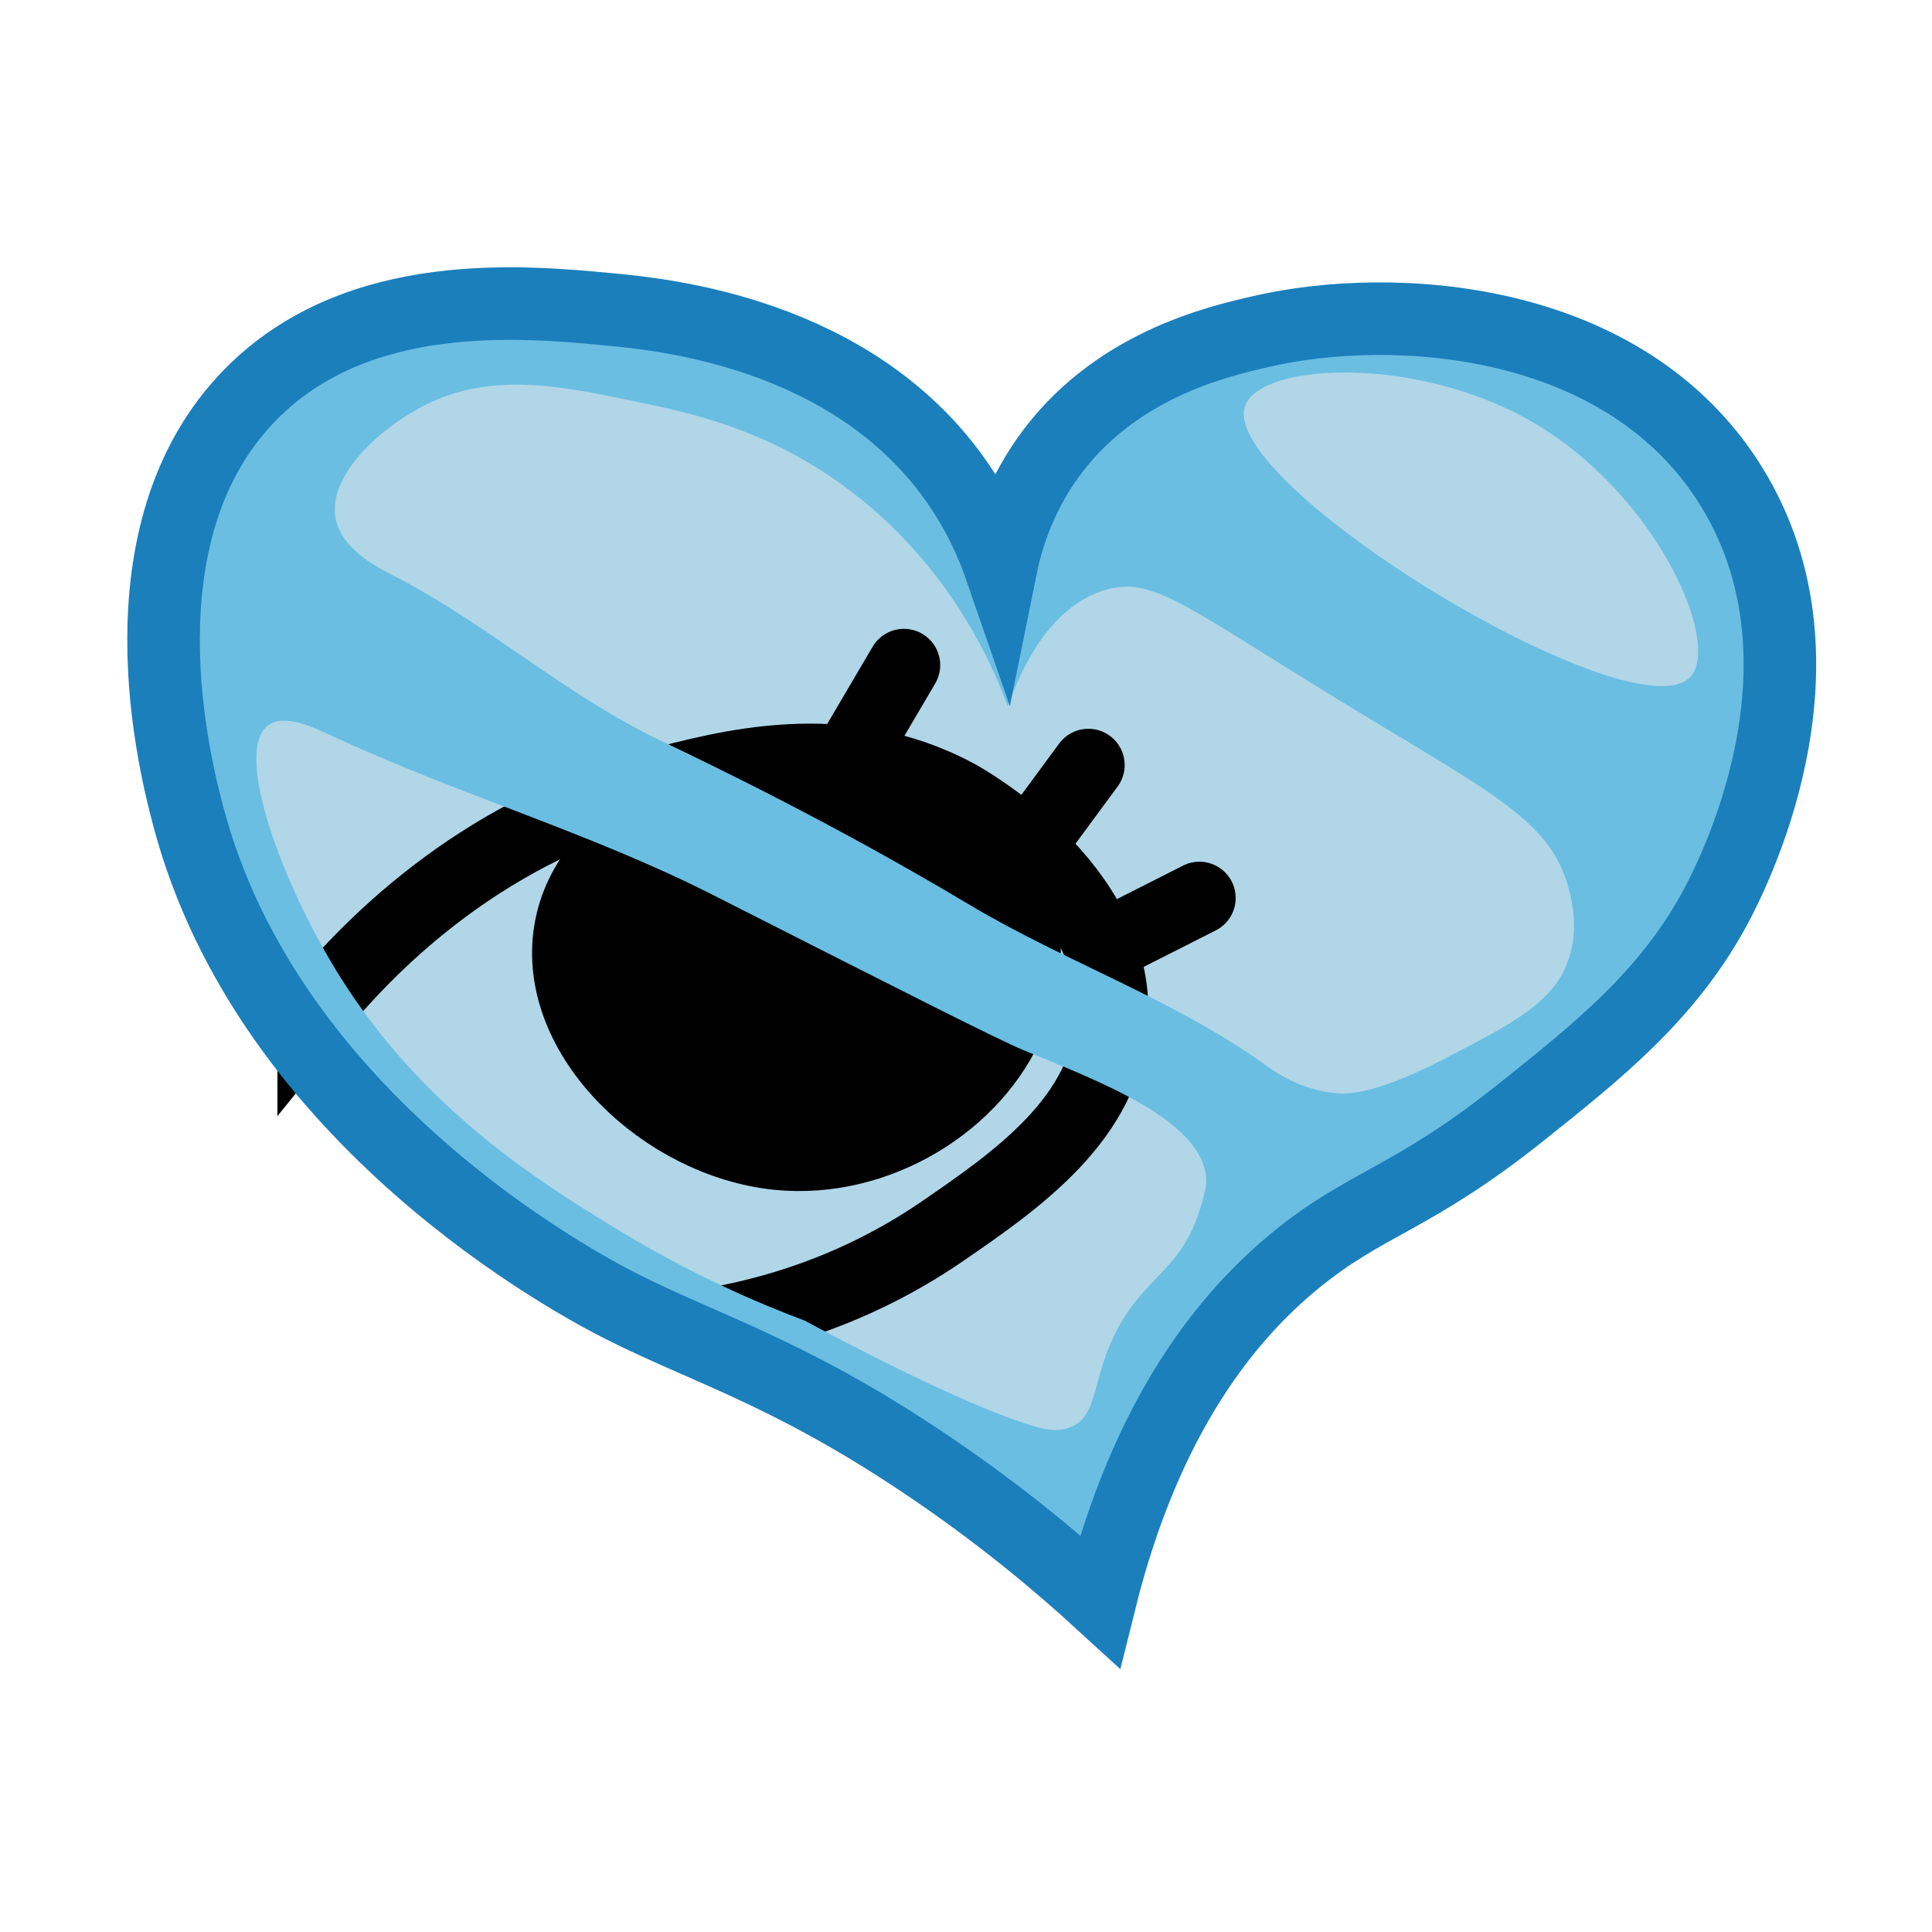 <?xml version="1.0" encoding="UTF-8" standalone="no"?>
<!-- Created with Inkscape (http://www.inkscape.org/) -->

<svg
   width="400"
   height="400"
   viewBox="0 0 105.833 105.833"
   version="1.1"
   id="svg1"
   xmlns="http://www.w3.org/2000/svg"
   xmlns:svg="http://www.w3.org/2000/svg">
  <defs
     id="defs1" />
  <g
     id="layer1">
    <g
       id="g18"
       transform="matrix(0.265,0,0,0.265,-139.562,-19.083)">
      <path
         class="cls-13"
         d="m 732.5,191.5 c 1.21,-6.07 3.89,-15.33 10.5,-24.5 14.06,-19.51 35.69,-24.48 44.5,-26.5 26.99,-6.2 74.97,-3.51 97,32 23.11,37.26 -0.33,81.7 -3.5,87.5 -9.82,17.94 -24.03,29.27 -40,42 -22.61,18.03 -31.87,18.51 -46.5,30.5 -13.77,11.27 -30.82,31.51 -40.5,70.5 -8.02,-7.34 -20.49,-17.99 -37,-29 -27.68,-18.46 -44.55,-23.15 -62,-32 -8.36,-4.24 -72.91,-38.1 -89.5,-101.5 -2.52,-9.63 -15.26,-58.34 13,-87 22.15,-22.47 56.3,-19.23 74.5,-17.5 12.45,1.18 51.75,4.91 71,35 4.94,7.72 7.29,15.19 8.5,20.5 z"
         id="path11"
         style="fill:#b0d6e8" />
      <path
         class="cls-4"
         d="m 591.5,281.5 c 10.3,-12.75 33.23,-37.1 70,-47 15.32,-4.13 39.6,-10.66 63,2 1.54,0.83 33.26,18.57 32,46 -0.95,20.58 -19.87,33.6 -35,44 -20.83,14.32 -41.53,18.53 -53,20 -9.66,-4.56 -20.64,-10.69 -32,-19 -21.27,-15.56 -35.7,-32.75 -45,-46 z"
         id="path12"
         style="fill:none;stroke:#000000;stroke-width:15px;stroke-miterlimit:10" />
      <path
         class="cls-7"
         d="m 713.5,209.5 c -3.33,5.67 -6.67,11.33 -10,17"
         id="path13"
         style="fill:none;stroke:#000000;stroke-width:15px;stroke-linecap:round;stroke-miterlimit:10" />
      <path
         class="cls-7"
         d="m 751.63,230.16 c -3.9,5.29 -7.8,10.58 -11.7,15.88"
         id="path14"
         style="fill:none;stroke:#000000;stroke-width:15px;stroke-linecap:round;stroke-miterlimit:10" />
      <path
         class="cls-7"
         d="m 774.58,257.64 c -5.86,2.97 -11.73,5.94 -17.59,8.91"
         id="path15"
         style="fill:none;stroke:#000000;stroke-width:15px;stroke-linecap:round;stroke-miterlimit:10" />
      <path
         class="cls-5"
         d="m 695.5,233.5 c -19.97,-1.21 -47.5,9.58 -51,31 -3.56,21.77 19.5,43.63 43,46 20.44,2.06 40.94,-10.63 48,-28 1.3,-3.19 4.53,-11.46 2,-21 -4.72,-17.82 -26.07,-27.04 -42,-28 z"
         id="path16"
         style="stroke:#000000;stroke-width:15px;stroke-linecap:round;stroke-miterlimit:10" />
      <path
         class="cls-12"
         d="m 884.5,172.5 c -22.03,-35.51 -70.01,-38.2 -97,-32 -8.81,2.02 -30.44,6.99 -44.5,26.5 -6.61,9.17 -9.29,18.43 -10.5,24.5 -1.21,-5.31 -3.56,-12.78 -8.5,-20.5 -19.25,-30.09 -58.55,-33.82 -71,-35 -18.2,-1.73 -52.35,-4.97 -74.5,17.5 -28.26,28.66 -15.52,77.37 -13,87 16.59,63.4 81.14,97.26 89.5,101.5 17.45,8.85 34.32,13.54 62,32 16.51,11.01 28.98,21.66 37,29 9.68,-38.99 26.73,-59.23 40.5,-70.5 14.63,-11.99 23.89,-12.47 46.5,-30.5 15.97,-12.73 30.18,-24.06 40,-42 3.17,-5.8 26.61,-50.24 3.5,-87.5 z M 775,321 c -3.92,13.89 -11.99,14.64 -18,27 -4.7,9.67 -3.4,16.7 -9,19 -2.73,1.12 -5.43,0.44 -7,0 -14.85,-4.17 -43.04,-19.32 -48,-22 -9.72,-3.64 -23.57,-9.58 -39,-19 -15.99,-9.76 -39.84,-24.68 -57,-52 -11.99,-19.09 -22.12,-46.5 -15,-52 3.36,-2.6 9.67,0.45 13,2 25.86,12.08 53.55,20.09 79,33 39.36,19.97 59.04,29.95 64,32 15.52,6.41 37.65,14.6 38,27 0.04,1.32 -0.31,2.55 -1,5 z m 76,-51 c -2.94,9.11 -11.3,13.42 -26,21 -14.33,7.4 -19.99,7.17 -22,7 -7.64,-0.64 -13.03,-4.59 -15,-6 -18.79,-13.47 -41.15,-21.15 -61,-33 -27.98,-16.71 -52.6,-28.55 -64,-34 -19.45,-9.3 -35.82,-24.16 -55,-34 -3.52,-1.81 -10.89,-5.51 -12,-12 -1.51,-8.82 9.28,-18.47 18,-23 13.98,-7.25 28.31,-4.27 44,-1 11.08,2.31 25.55,5.36 41,16 22.76,15.67 32.41,37.34 36,47 2.56,-7.31 8.42,-20.49 20,-24 9.29,-2.82 15.61,2.45 44,20 34.96,21.61 48.15,26.83 52,42 0.65,2.55 1.95,7.97 0,14 z m 25,-58 c -11.74,12.22 -97.42,-39.76 -92,-56 3,-8.99 35.12,-10.62 59,3 25.89,14.76 39.68,46.05 33,53 z"
         id="path17"
         style="fill:#6abee2" />
      <path
         class="cls-3"
         d="m 733.5,189.5 c 1.14,-5.65 3.61,-14.07 9.5,-22.5 13.64,-19.5 35.44,-24.42 44.5,-26.5 26.99,-6.2 74.97,-3.51 97,32 23.11,37.26 -0.33,81.7 -3.5,87.5 -9.82,17.94 -24.03,29.27 -40,42 -22.61,18.03 -31.87,18.51 -46.5,30.5 -13.77,11.27 -30.82,31.51 -40.5,70.5 -8.02,-7.34 -20.49,-17.99 -37,-29 -27.68,-18.46 -44.55,-23.15 -62,-32 -8.36,-4.24 -72.91,-38.1 -89.5,-101.5 -2.52,-9.63 -15.26,-58.34 13,-87 22.15,-22.47 56.3,-19.23 74.5,-17.5 11.04,1.05 49.53,4.9 71,35 5.06,7.09 7.89,13.84 9.5,18.5 z"
         id="path18"
         style="fill:none;stroke:#1b7fbc;stroke-width:15px;stroke-miterlimit:10" />
    </g>
  </g>
</svg>

